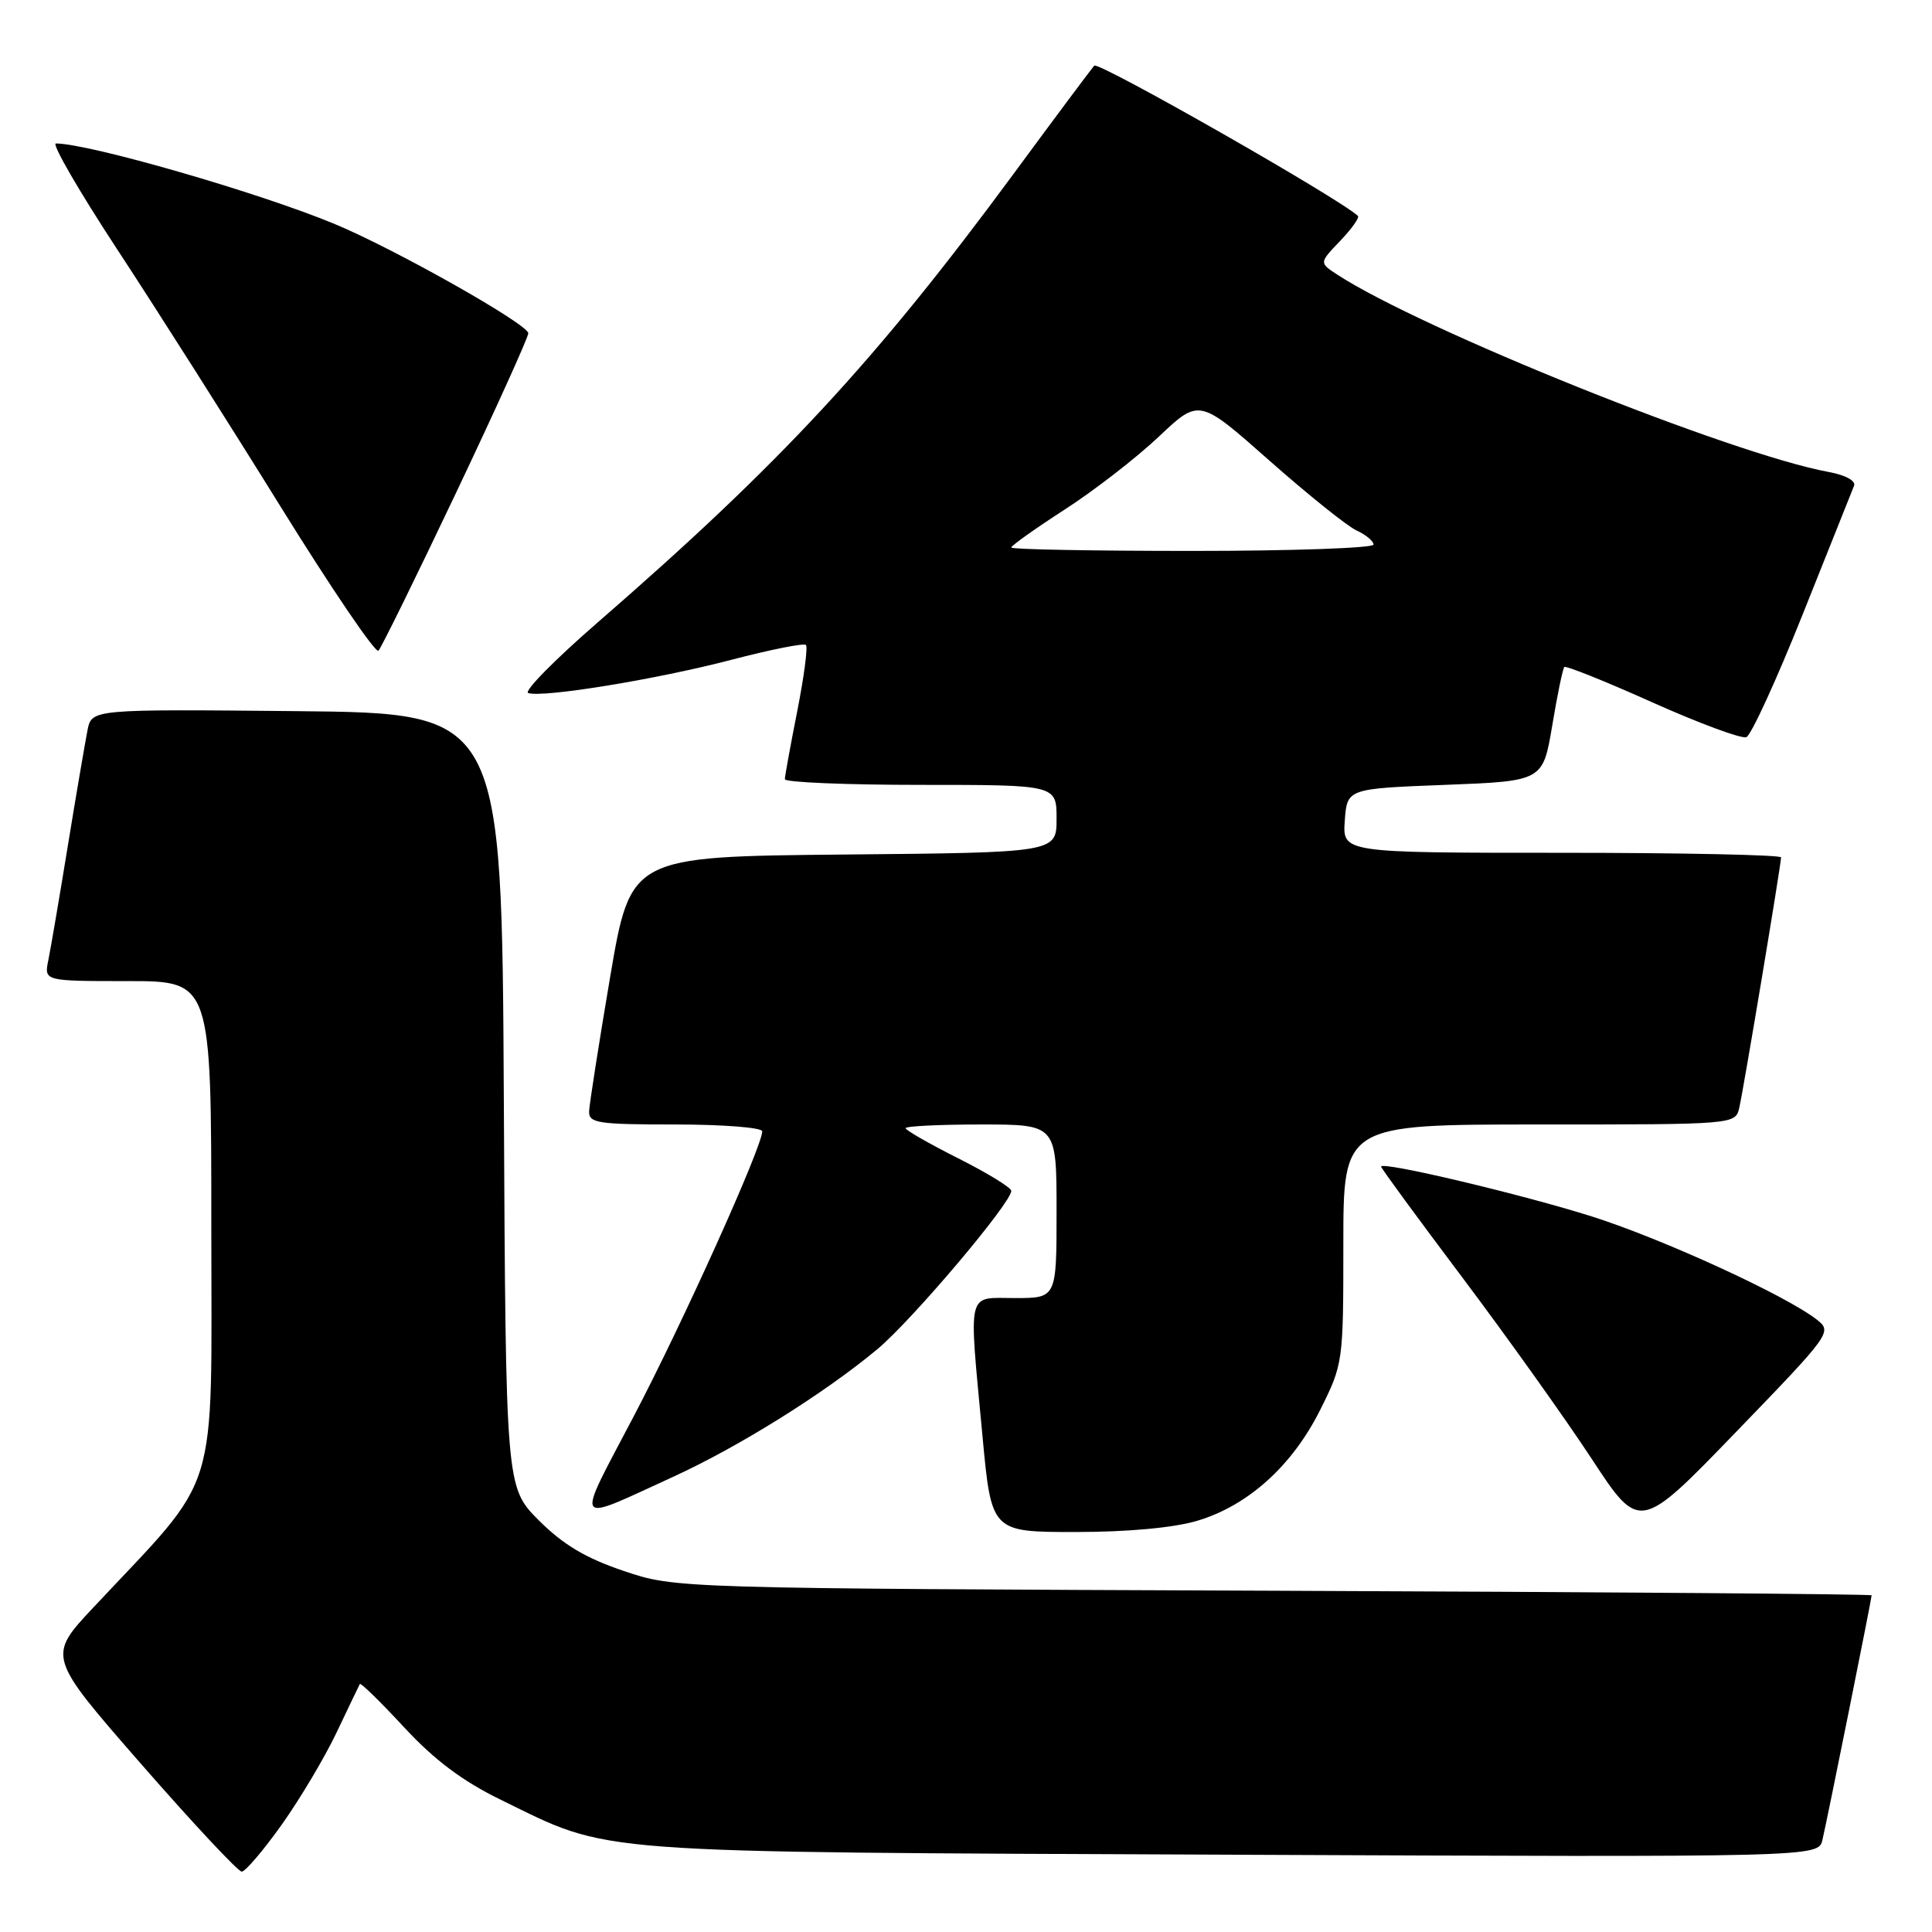 <?xml version="1.0" encoding="UTF-8" standalone="no"?>
<!DOCTYPE svg PUBLIC "-//W3C//DTD SVG 1.1//EN" "http://www.w3.org/Graphics/SVG/1.1/DTD/svg11.dtd" >
<svg xmlns="http://www.w3.org/2000/svg" xmlns:xlink="http://www.w3.org/1999/xlink" version="1.1" viewBox="0 0 256 256">
 <g >
 <path fill="currentColor"
d=" M 37.35 241.75 C 39.79 238.31 43.07 232.80 44.63 229.50 C 46.20 226.20 47.57 223.34 47.68 223.14 C 47.80 222.94 50.44 225.52 53.55 228.88 C 57.57 233.22 61.29 236.01 66.36 238.48 C 81.17 245.71 76.89 245.39 163.22 245.76 C 240.94 246.09 240.94 246.09 241.48 243.80 C 242.10 241.20 248.00 211.85 248.00 211.39 C 248.00 211.22 212.34 210.95 168.75 210.78 C 89.50 210.47 89.50 210.47 82.65 208.16 C 77.63 206.47 74.64 204.69 71.41 201.47 C 67.02 197.07 67.02 197.07 66.76 145.79 C 66.50 94.50 66.50 94.50 39.33 94.23 C 12.17 93.97 12.17 93.97 11.60 96.73 C 11.30 98.26 10.12 105.12 9.00 112.00 C 7.88 118.88 6.71 125.74 6.40 127.25 C 5.84 130.00 5.84 130.00 16.92 130.00 C 28.00 130.00 28.00 130.00 28.00 162.64 C 28.00 199.21 29.34 194.88 12.39 212.98 C 6.27 219.50 6.27 219.50 18.71 233.75 C 25.56 241.59 31.55 248.00 32.03 248.00 C 32.51 248.00 34.90 245.19 37.35 241.75 Z  M 158.61 201.52 C 165.36 199.52 171.23 194.23 174.93 186.82 C 177.97 180.74 178.00 180.52 178.00 164.84 C 178.00 149.00 178.00 149.00 203.98 149.00 C 229.96 149.00 229.96 149.00 230.47 146.75 C 231.06 144.17 236.00 114.54 236.00 113.61 C 236.00 113.28 222.92 113.00 206.94 113.00 C 177.89 113.00 177.89 113.00 178.19 108.75 C 178.50 104.50 178.50 104.50 191.47 104.00 C 204.44 103.50 204.44 103.50 205.68 96.13 C 206.35 92.08 207.08 88.59 207.28 88.38 C 207.49 88.18 212.74 90.28 218.95 93.07 C 225.16 95.85 230.76 97.92 231.40 97.68 C 232.03 97.43 235.40 90.09 238.88 81.37 C 242.36 72.64 245.42 64.99 245.67 64.37 C 245.93 63.71 244.54 62.95 242.31 62.54 C 229.48 60.19 188.25 43.62 177.15 36.36 C 174.80 34.82 174.80 34.82 177.58 31.92 C 179.10 30.33 180.16 28.84 179.93 28.61 C 177.56 26.35 145.53 8.09 144.99 8.70 C 144.60 9.14 139.80 15.57 134.33 23.00 C 116.00 47.88 103.43 61.43 79.18 82.49 C 73.50 87.42 69.37 91.62 69.99 91.83 C 71.94 92.48 87.06 90.01 96.90 87.43 C 102.07 86.08 106.52 85.19 106.79 85.46 C 107.06 85.73 106.54 89.67 105.64 94.23 C 104.74 98.78 104.00 102.84 104.00 103.25 C 104.00 103.66 112.10 104.00 122.00 104.00 C 140.00 104.00 140.00 104.00 140.00 108.48 C 140.00 112.97 140.00 112.97 111.78 113.23 C 83.56 113.50 83.56 113.50 80.84 129.50 C 79.35 138.30 78.10 146.29 78.06 147.25 C 78.01 148.82 79.19 149.00 89.50 149.00 C 95.83 149.00 101.00 149.41 101.00 149.91 C 101.00 151.94 90.45 175.34 83.94 187.73 C 76.17 202.52 75.73 201.85 89.21 195.68 C 97.96 191.67 109.25 184.61 116.26 178.77 C 120.85 174.94 134.00 159.39 134.00 157.80 C 134.00 157.37 130.85 155.44 127.00 153.50 C 123.15 151.56 120.00 149.76 120.00 149.49 C 120.00 149.22 124.50 149.00 130.00 149.00 C 140.00 149.00 140.00 149.00 140.00 160.50 C 140.00 172.00 140.00 172.00 134.50 172.00 C 128.01 172.00 128.35 170.59 130.18 190.25 C 131.37 203.00 131.37 203.00 142.50 203.00 C 149.41 203.00 155.52 202.44 158.61 201.52 Z  M 240.74 174.86 C 236.65 171.66 220.37 164.19 211.00 161.21 C 201.73 158.27 183.00 153.83 183.00 154.58 C 183.00 154.79 187.84 161.39 193.75 169.25 C 199.66 177.11 207.37 187.92 210.88 193.26 C 217.25 202.98 217.25 202.98 230.04 189.74 C 242.63 176.71 242.80 176.47 240.74 174.86 Z  M 60.42 65.32 C 65.69 54.22 70.00 44.69 70.00 44.16 C 70.00 42.97 52.28 32.97 44.30 29.66 C 34.25 25.50 11.88 19.04 7.41 19.01 C 6.80 19.00 10.50 25.38 15.62 33.18 C 20.74 40.98 30.45 56.27 37.19 67.15 C 43.94 78.03 49.77 86.62 50.15 86.22 C 50.53 85.82 55.15 76.42 60.42 65.32 Z  M 134.00 72.55 C 134.00 72.30 137.20 70.02 141.12 67.49 C 145.04 64.96 150.64 60.61 153.57 57.84 C 158.90 52.80 158.90 52.80 168.20 61.03 C 173.32 65.55 178.51 69.72 179.75 70.29 C 180.99 70.86 182.00 71.70 182.00 72.16 C 182.00 72.62 171.20 73.00 158.00 73.00 C 144.80 73.00 134.00 72.80 134.00 72.55 Z "/>
</g>
</svg>